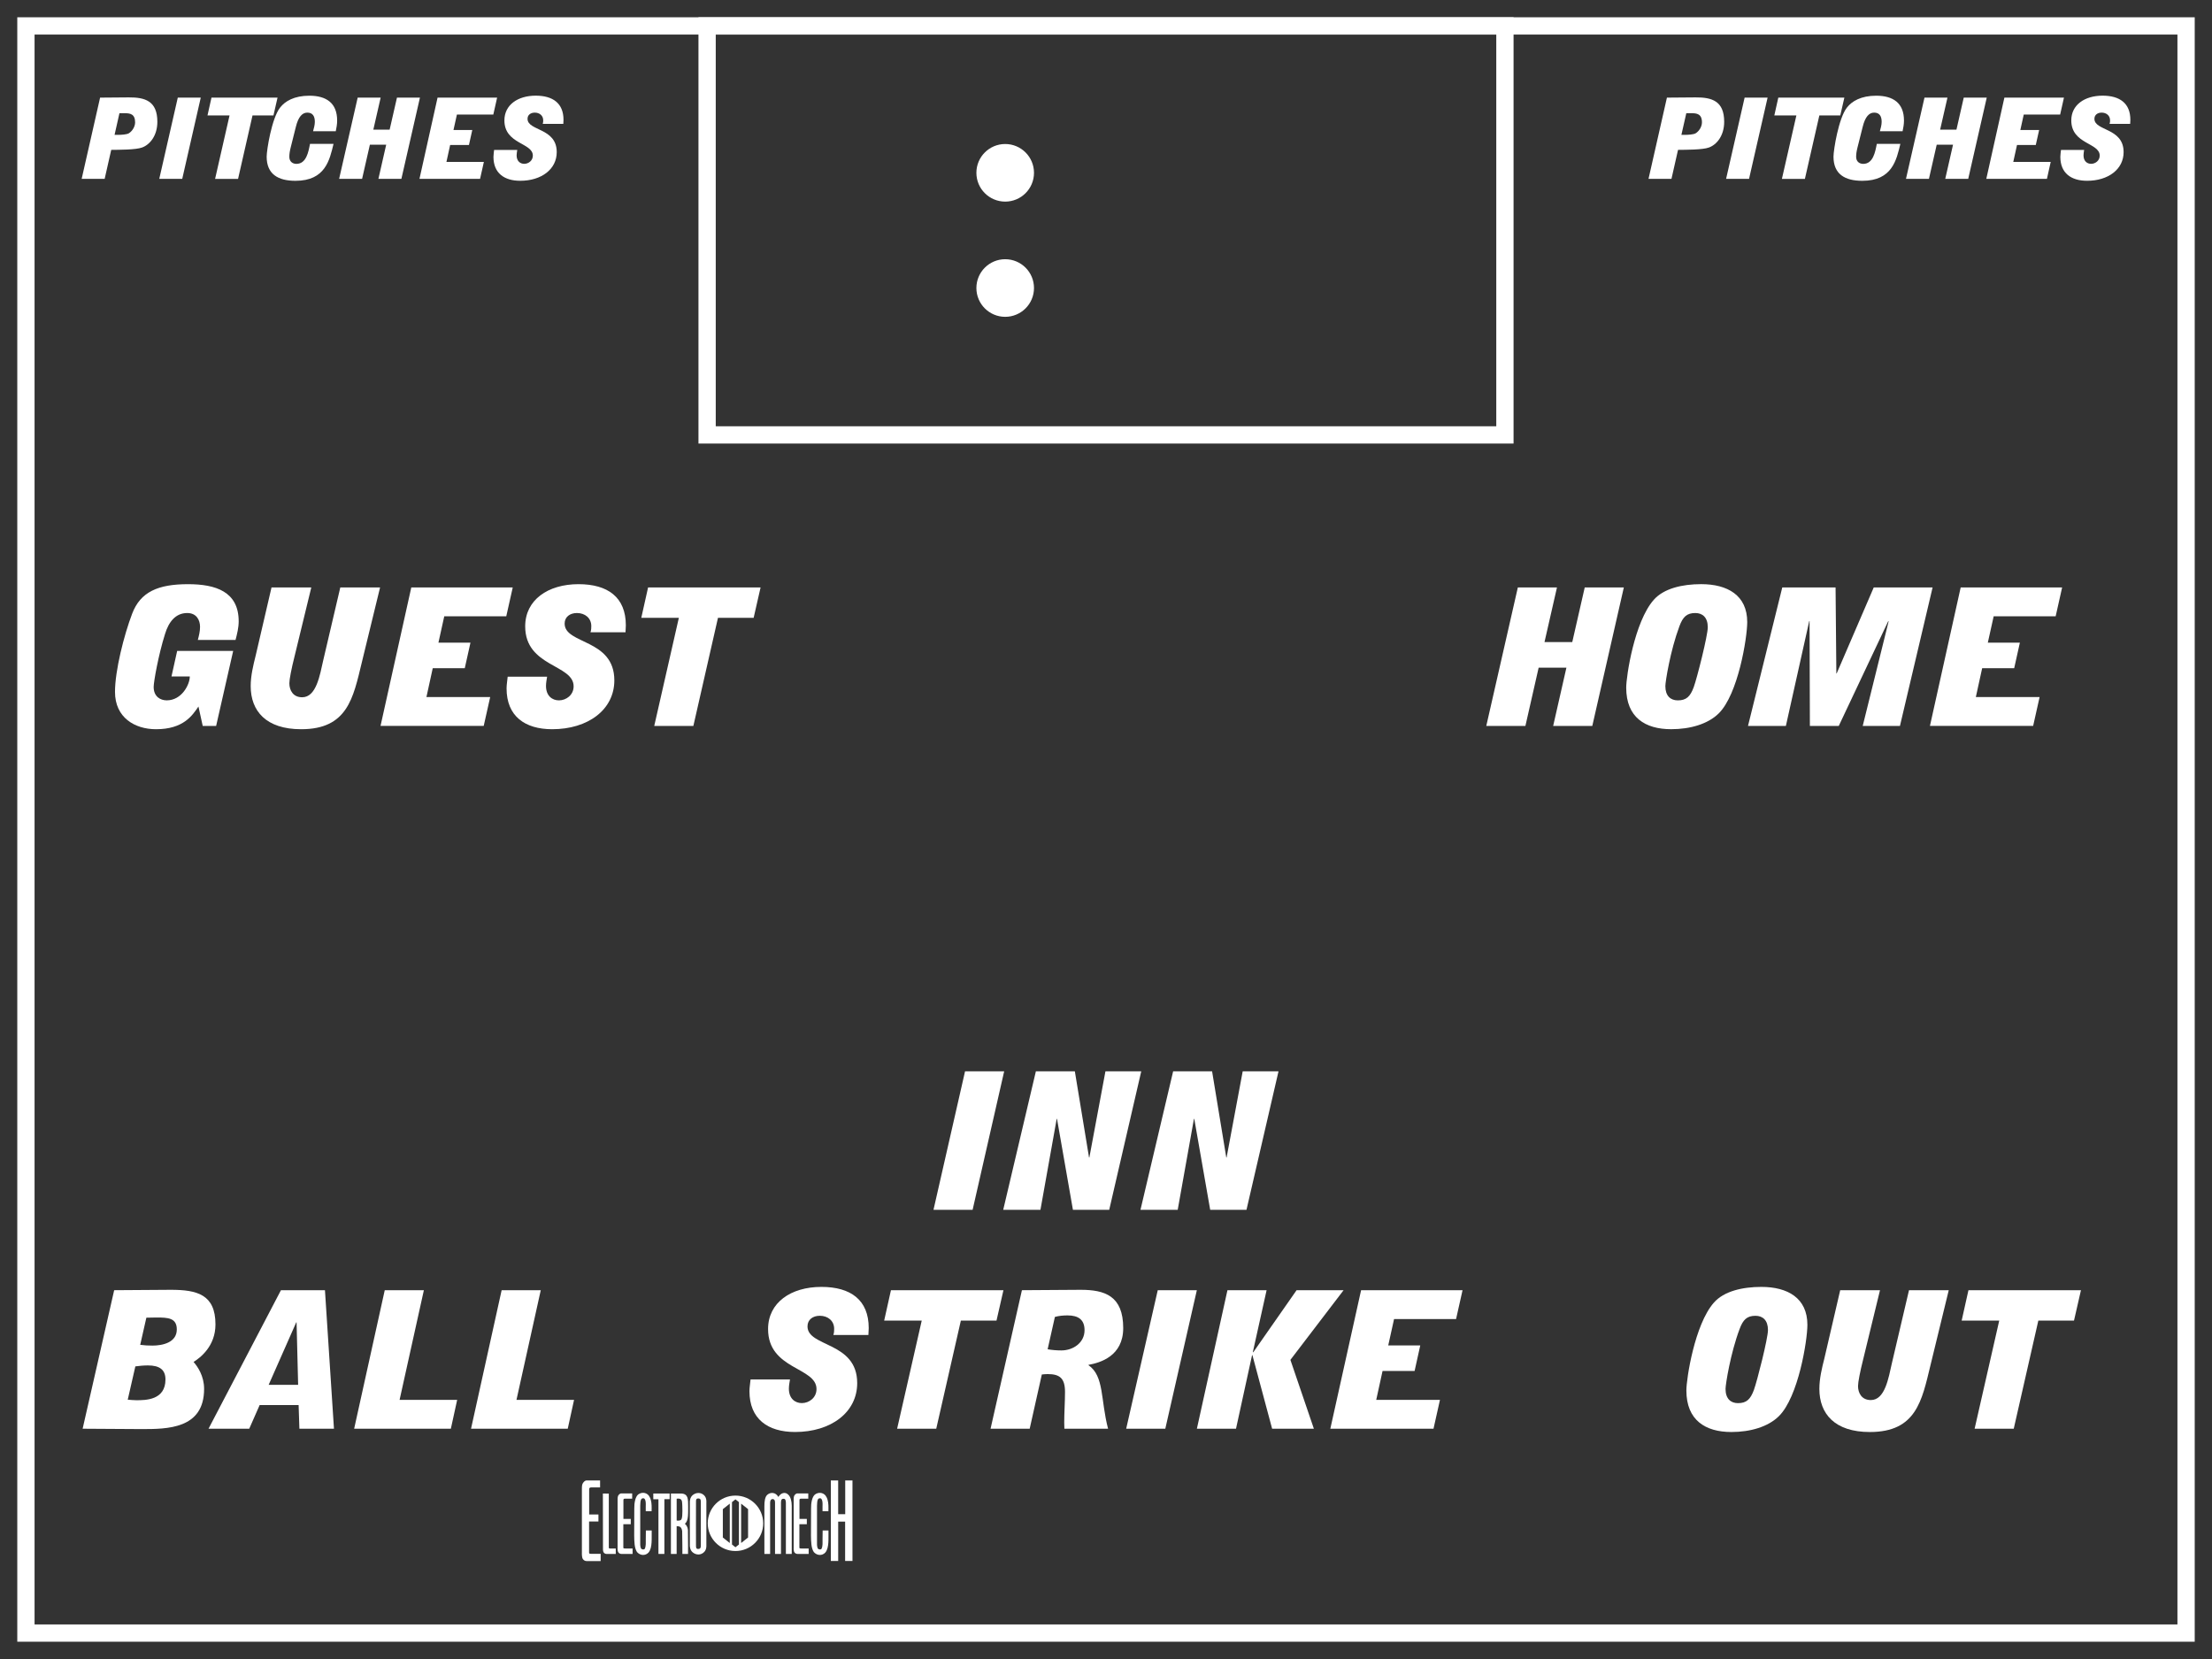 <?xml version="1.0" encoding="utf-8"?>
<!-- Generator: Adobe Illustrator 17.1.0, SVG Export Plug-In . SVG Version: 6.00 Build 0)  -->
<!DOCTYPE svg PUBLIC "-//W3C//DTD SVG 1.1//EN" "http://www.w3.org/Graphics/SVG/1.1/DTD/svg11.dtd">
<svg version="1.1" xmlns="http://www.w3.org/2000/svg" xmlns:xlink="http://www.w3.org/1999/xlink" x="0px" y="0px"
	 viewBox="0 0 96 72" enable-background="new 0 0 96 72" xml:space="preserve">
<rect x="0" y="0" width="96" height="72" fill="#333333" stroke="none"/>
<g id="Accent_Striping">
	<path fill="#FFFFFF" d="M0.75,0.75v70.5h94.5V0.75H0.75z M94.5,70.5h-93v-69h93V70.5z"/>
	<path fill="#FFFFFF" d="M30.313,0.75v18.5h35.375V0.75H30.313z M64.938,18.5H31.063v-17h33.875V18.5z"/>
</g>
<g id="Captions">
	<g>
		<path fill="#FFFFFF" d="M31.919,64.908c-0.665,0-1.203,0.538-1.203,1.203c0,0.664,0.539,1.203,1.203,1.203
			c0.664,0,1.204-0.539,1.204-1.203C33.122,65.446,32.583,64.908,31.919,64.908z M31.672,66.966l-0.301-0.239v-1.23l0.301-0.239
			V66.966z M32.069,67.031l-0.15,0.119h-0.001l-0.15-0.119v-1.84l0.15-0.119h0.001l0.15,0.119V67.031z M32.466,66.727l-0.301,0.239
			v-1.709l0.301,0.239V66.727z"/>
		<g>
			<path fill="#FFFFFF" d="M26.046,64.552c0,0-0.258,0-0.38,0c-0.083,0-0.096,0.035-0.096,0.092c0,0.097,0,0.18,0,0.275
				c0,0.275,0,0.809,0,0.809h0.402v0.306h-0.406v1.333c0,0.057,0,0.069,0.113,0.069c0.048,0,0.389,0,0.389,0v0.314
				c0,0-0.411,0-0.612,0c-0.074,0-0.157-0.048-0.184-0.144c-0.026-0.101-0.018-0.245-0.018-0.245v-2.73
				c0-0.136,0.004-0.214,0.057-0.284c0.074-0.101,0.131-0.097,0.17-0.097h0.563V64.552z"/>
			<path fill="#FFFFFF" d="M26.422,64.823c0,0,0,2.263,0,2.307c0,0.057,0,0.074,0.048,0.074c0.074,0,0.254,0,0.254,0v0.236
				c0,0-0.559,0-0.389,0c0,0-0.166,0.017-0.166-0.188l-0.004-2.434L26.422,64.823z"/>
			<path fill="#FFFFFF" d="M27.436,65.041c0,0-0.206,0-0.306,0c-0.065,0-0.074,0.026-0.074,0.066c0,0.074,0,0.135,0,0.209
				c0,0.206,0,0.604,0,0.604h0.319v0.231h-0.323v1c0,0.04,0,0.053,0.092,0.053c0.035,0,0.31,0,0.31,0v0.236c0,0-0.328,0-0.489,0
				c-0.061,0-0.127-0.04-0.149-0.109c-0.022-0.074-0.013-0.184-0.013-0.184v-2.049c0-0.101,0.004-0.162,0.043-0.215
				c0.062-0.074,0.105-0.069,0.14-0.069h0.45V65.041z"/>
			<path fill="#FFFFFF" d="M28.244,65.094c0.044,0.14,0.04,0.341,0.035,0.494h-0.253c-0.013-0.197,0.039-0.473-0.07-0.556
				c-0.048-0.013-0.096-0.013-0.131,0.04c-0.039,0.078-0.031,0.179-0.039,0.275v1.703c0.004,0.057,0.013,0.114,0.035,0.157
				c0.048,0.049,0.135,0.053,0.162,0.009c0.057-0.113,0.044-0.279,0.044-0.433c0.004-0.117,0-0.257,0.004-0.362h0.253
				c-0.009,0.332,0.039,0.747-0.136,0.957c-0.14,0.153-0.367,0.136-0.502-0.021c-0.114-0.171-0.118-0.45-0.122-0.717l0.004-1.171
				c-0.004-0.245,0.044-0.503,0.166-0.607c0.14-0.104,0.333-0.104,0.459,0.039C28.192,64.958,28.227,65.02,28.244,65.094z"/>
			<path fill="#FFFFFF" d="M29.062,64.818v0.245h-0.228v2.377h-0.258v-2.373h-0.223v-0.249H29.062z"/>
			<path fill="#FFFFFF" d="M29.542,64.818c0.179,0,0.253,0.07,0.292,0.175c0.031,0.109,0.031,0.245,0.031,0.371
				c-0.004,0.28,0.026,0.651-0.144,0.766c0.061,0.043,0.126,0.147,0.135,0.271c0.009,0.341,0.004,1.04,0.004,1.04h-0.245
				c0,0,0-0.651-0.009-0.988c-0.009-0.083-0.043-0.161-0.092-0.188c-0.039-0.03-0.148-0.03-0.148-0.03v1.206h-0.249v-2.622H29.542z
				 M29.529,65.059c-0.048-0.026-0.114-0.026-0.162-0.013v0.943c0.061,0.014,0.131,0.009,0.188-0.026
				c0.07-0.083,0.052-0.253,0.061-0.38c-0.004-0.157,0-0.288-0.018-0.419C29.581,65.09,29.555,65.076,29.529,65.059z"/>
			<path fill="#FFFFFF" d="M30.656,67.077c0,0,0.013,0.18-0.101,0.284c-0.14,0.14-0.345,0.131-0.489,0.013
				c-0.131-0.104-0.127-0.292-0.127-0.292v-1.905c0,0-0.004-0.188,0.127-0.293c0.144-0.117,0.354-0.126,0.494,0.014
				c0.118,0.118,0.096,0.301,0.096,0.301V67.077z M30.416,65.177c0-0.092-0.022-0.145-0.109-0.145c-0.092,0-0.105,0.058-0.101,0.145
				c-0.004,0.236,0,1.9,0,1.9c-0.004,0.101,0.017,0.153,0.101,0.145c0.087,0,0.109-0.053,0.109-0.145
				C30.416,67.077,30.416,65.247,30.416,65.177z"/>
		</g>
		<g>
			<path fill="#FFFFFF" d="M33.78,64.967c0.127-0.205,0.319-0.218,0.433-0.096c0.096,0.087,0.148,0.279,0.148,0.48v2.089h-0.254
				v-2.233c-0.008-0.135-0.043-0.161-0.104-0.161c-0.062,0-0.109,0.026-0.109,0.161v2.233h-0.258v-2.237
				c0-0.104-0.044-0.145-0.104-0.145c-0.062,0-0.101,0.04-0.109,0.145v2.237h-0.249v-2.067c0-0.209,0.021-0.419,0.14-0.511
				C33.452,64.753,33.667,64.762,33.78,64.967z"/>
			<path fill="#FFFFFF" d="M35.078,65.041c0,0-0.206,0-0.306,0c-0.065,0-0.075,0.026-0.075,0.066c0,0.074,0,0.135,0,0.209
				c0,0.206,0,0.604,0,0.604h0.319v0.231h-0.323v1c0,0.04,0,0.053,0.092,0.053c0.035,0,0.311,0,0.311,0v0.236c0,0-0.328,0-0.489,0
				c-0.062,0-0.127-0.04-0.149-0.109c-0.021-0.074-0.013-0.184-0.013-0.184v-2.049c0-0.101,0.004-0.162,0.044-0.215
				c0.061-0.074,0.104-0.069,0.14-0.069h0.45V65.041z"/>
			<path fill="#FFFFFF" d="M35.917,65.094c0.044,0.14,0.039,0.341,0.035,0.494h-0.254c-0.013-0.197,0.039-0.473-0.07-0.556
				c-0.048-0.013-0.096-0.013-0.131,0.04c-0.039,0.078-0.03,0.179-0.039,0.275v1.703c0.005,0.057,0.013,0.114,0.035,0.157
				c0.048,0.049,0.135,0.053,0.161,0.009c0.058-0.113,0.044-0.279,0.044-0.433c0.005-0.117,0-0.257,0.005-0.362h0.253
				c-0.009,0.332,0.039,0.747-0.136,0.957c-0.14,0.153-0.366,0.136-0.502-0.021c-0.113-0.171-0.118-0.45-0.122-0.717L35.2,65.47
				c-0.004-0.245,0.044-0.503,0.166-0.607c0.14-0.104,0.332-0.104,0.459,0.039C35.864,64.958,35.899,65.02,35.917,65.094z"/>
			<path fill="#FFFFFF" d="M36.376,64.25v1.464h0.306V64.25h0.315v3.496h-0.319v-1.708h-0.301v1.708h-0.319V64.25H36.376z"/>
		</g>
	</g>
	<g>
		<path fill="#FFFFFF" d="M65.874,25.494h1.698l-0.541,2.371h1.205l0.541-2.371h1.697l-1.369,6.012h-1.698l0.575-2.53h-1.205
			l-0.575,2.53h-1.698L65.874,25.494z"/>
		<path fill="#FFFFFF" d="M70.577,29.844c0-0.501,0.356-2.855,1.192-3.808c0.438-0.501,1.246-0.684,2.061-0.684
			c1.144,0,1.999,0.484,1.999,1.645c0,0.676-0.391,3.131-1.239,3.966c-0.466,0.459-1.232,0.684-2.061,0.684
			C71.406,31.648,70.577,31.139,70.577,29.844z M74.117,27.223c0-0.426-0.226-0.618-0.541-0.618c-0.369,0-0.541,0.167-0.691,0.576
			c-0.396,1.06-0.609,2.405-0.609,2.597c0,0.426,0.227,0.618,0.541,0.618c0.37,0,0.541-0.167,0.691-0.576
			C73.658,29.402,74.117,27.581,74.117,27.223z"/>
		<path fill="#FFFFFF" d="M77.35,25.494h2.313l0.034,3.733h0.014l1.609-3.733h2.554l-1.417,6.012h-1.616l1.123-4.534l-0.014-0.017
			l-2.149,4.551h-1.253l-0.014-4.551h-0.014l-1.014,4.551h-1.644L77.35,25.494z"/>
		<path fill="#FFFFFF" d="M85.093,25.494h4.403l-0.281,1.252h-2.69l-0.254,1.144h1.391l-0.247,1.11h-1.39l-0.274,1.252h2.767
			l-0.28,1.252h-4.479L85.093,25.494z"/>
	</g>
	<g>
		<path fill="#FFFFFF" d="M8.613,30.663c-0.267,0.393-0.657,0.985-1.842,0.985c-0.918,0-1.78-0.501-1.78-1.62
			c0-0.927,0.39-2.463,0.746-3.398c0.357-0.935,1.109-1.277,2.424-1.277c1.191,0,2.198,0.317,2.198,1.612
			c0,0.275-0.069,0.551-0.137,0.809H8.586c0.048-0.184,0.096-0.375,0.096-0.568c0-0.3-0.157-0.601-0.555-0.601
			c-0.513,0-0.808,0.393-0.965,0.91c-0.288,0.91-0.493,2.079-0.493,2.296c0,0.426,0.294,0.584,0.568,0.584c0.65,0,1-0.685,1-1.036
			H7.442l0.247-1.11h2.431l-0.74,3.256H8.798L8.613,30.663z"/>
		<path fill="#FFFFFF" d="M15.7,28.759c-0.37,1.528-0.616,2.889-2.629,2.889c-1.527,0-2.191-0.793-2.191-1.871
			c0-0.451,0.11-0.901,0.219-1.336l0.685-2.947h1.726l-0.726,2.989c-0.137,0.542-0.226,1.002-0.226,1.169
			c0,0.301,0.157,0.609,0.555,0.609c0.616,0,0.767-0.952,0.917-1.611l0.739-3.156h1.726L15.7,28.759z"/>
		<path fill="#FFFFFF" d="M17.85,25.494h4.403l-0.281,1.252h-2.691l-0.253,1.144h1.39l-0.247,1.11h-1.39l-0.274,1.252h2.767
			l-0.281,1.252h-4.478L17.85,25.494z"/>
		<path fill="#FFFFFF" d="M25.627,27.44c0.035-0.108,0.035-0.192,0.035-0.267c0-0.351-0.274-0.568-0.623-0.568
			c-0.301,0-0.534,0.167-0.534,0.459c0,0.91,2.157,0.651,2.157,2.463c0,1.27-1.137,2.121-2.698,2.121
			c-1.185,0-1.979-0.568-1.979-1.77c0-0.175,0.034-0.334,0.048-0.51h1.711c-0.021,0.134-0.048,0.267-0.048,0.401
			c0,0.435,0.274,0.627,0.562,0.627c0.315,0,0.637-0.234,0.637-0.609c0-0.96-2.102-0.835-2.102-2.605
			c0-1.144,0.986-1.829,2.314-1.829c1.273,0,2.054,0.568,2.054,1.787c0,0.1-0.014,0.2-0.014,0.3H25.627z"/>
		<path fill="#FFFFFF" d="M29.462,26.813h-1.63l0.295-1.319h4.882l-0.301,1.319H31.16l-1.068,4.692h-1.698L29.462,26.813z"/>
	</g>
	<g>
		<path fill="#FFFFFF" d="M40.513,52.506l1.37-6.012h1.698l-1.37,6.012H40.513z"/>
		<path fill="#FFFFFF" d="M44.957,46.494h1.691l0.616,3.74h0.014l0.698-3.74h1.554l-1.39,6.012h-1.575l-0.691-3.949H45.86
			l-0.705,3.949h-1.616L44.957,46.494z"/>
		<path fill="#FFFFFF" d="M50.914,46.494h1.69l0.616,3.74h0.014l0.699-3.74h1.554l-1.39,6.012h-1.575l-0.691-3.949h-0.014
			l-0.705,3.949h-1.616L50.914,46.494z"/>
	</g>
	<g>
		<path fill="#FFFFFF" d="M3.586,62.006l1.369-6.012l2.458-0.017c1.137,0,1.938,0.2,1.938,1.503c0,0.943-0.657,1.444-0.951,1.628
			c0.171,0.192,0.458,0.602,0.458,1.169c0,1.745-1.602,1.745-2.725,1.745L3.586,62.006z M5.544,60.745
			c0.116,0.009,0.247,0.024,0.37,0.024c0.404,0,1.267,0,1.267-0.901c0-0.426-0.26-0.609-0.76-0.609
			c-0.185,0-0.363,0.017-0.547,0.042L5.544,60.745z M6.085,58.365c0.178,0.025,0.349,0.033,0.534,0.033
			c0.438,0,1.054-0.133,1.054-0.701c0-0.501-0.383-0.518-0.883-0.518c-0.15,0-0.287,0.008-0.438,0.008L6.085,58.365z"/>
		<path fill="#FFFFFF" d="M9.05,62.006l3.143-6.012h1.91l0.391,6.012h-1.5l-0.034-1.027h-1.691l-0.452,1.027H9.05z M12.939,60.102
			l-0.068-2.713h-0.014l-1.198,2.713H12.939z"/>
		<path fill="#FFFFFF" d="M16.698,55.994h1.698l-1.054,4.76h2.499l-0.274,1.252H15.37L16.698,55.994z"/>
		<path fill="#FFFFFF" d="M21.771,55.994h1.698l-1.054,4.76h2.499l-0.274,1.252h-4.197L21.771,55.994z"/>
	</g>
	<g>
		<path fill="#FFFFFF" d="M36.168,57.939c0.034-0.108,0.034-0.191,0.034-0.268c0-0.35-0.274-0.567-0.623-0.567
			c-0.301,0-0.534,0.167-0.534,0.46c0,0.91,2.157,0.65,2.157,2.463c0,1.27-1.137,2.121-2.698,2.121
			c-1.184,0-1.978-0.568-1.978-1.771c0-0.175,0.034-0.334,0.048-0.51h1.711c-0.021,0.134-0.048,0.268-0.048,0.401
			c0,0.434,0.274,0.626,0.562,0.626c0.315,0,0.637-0.233,0.637-0.609c0-0.96-2.102-0.835-2.102-2.605
			c0-1.144,0.985-1.829,2.314-1.829c1.273,0,2.054,0.568,2.054,1.787c0,0.101-0.014,0.201-0.014,0.301H36.168z"/>
		<path fill="#FFFFFF" d="M40.003,57.313h-1.63l0.294-1.319h4.882l-0.301,1.319h-1.547l-1.068,4.692h-1.698L40.003,57.313z"/>
		<path fill="#FFFFFF" d="M44.351,55.994l2.547-0.017c1.048,0,1.849,0.259,1.849,1.661c0,1.219-0.999,1.504-1.506,1.596v0.016
			c0.685,0.469,0.52,1.504,0.849,2.756h-1.896c0-0.092-0.007-0.184-0.007-0.268c0-0.441,0.034-0.885,0.034-1.327
			c0-0.585-0.219-0.776-0.746-0.776c-0.082,0-0.178,0.008-0.26,0.017l-0.527,2.354h-1.698L44.351,55.994z M45.467,58.558
			c0.191,0.033,0.397,0.05,0.596,0.05c0.513,0,1.006-0.334,1.006-0.877c0-0.451-0.26-0.643-0.739-0.643
			c-0.185,0-0.37,0.017-0.548,0.066L45.467,58.558z"/>
		<path fill="#FFFFFF" d="M48.876,62.006l1.37-6.012h1.697l-1.369,6.012H48.876z"/>
		<path fill="#FFFFFF" d="M53.271,55.994h1.699l-0.596,2.68l0.014,0.018l1.883-2.697h2.04l-2.308,3.023l1.019,2.989H55.21
			l-0.857-3.197H54.34l-0.698,3.197h-1.698L53.271,55.994z"/>
		<path fill="#FFFFFF" d="M59.071,55.994h4.403l-0.281,1.252h-2.691l-0.253,1.144h1.39l-0.246,1.11h-1.391l-0.274,1.253h2.766
			l-0.28,1.252h-4.478L59.071,55.994z"/>
	</g>
	<g>
		<path fill="#FFFFFF" d="M73.188,60.344c0-0.5,0.356-2.855,1.191-3.807c0.438-0.502,1.246-0.686,2.062-0.686
			c1.144,0,1.999,0.484,1.999,1.646c0,0.677-0.391,3.132-1.239,3.966c-0.466,0.459-1.232,0.686-2.061,0.686
			C74.017,62.148,73.188,61.639,73.188,60.344z M76.729,57.723c0-0.426-0.227-0.618-0.541-0.618c-0.37,0-0.541,0.167-0.691,0.576
			c-0.398,1.061-0.609,2.405-0.609,2.597c0,0.426,0.225,0.618,0.54,0.618c0.37,0,0.541-0.167,0.692-0.576
			C76.269,59.902,76.729,58.082,76.729,57.723z"/>
		<path fill="#FFFFFF" d="M83.78,59.259c-0.37,1.528-0.616,2.89-2.63,2.89c-1.526,0-2.19-0.794-2.19-1.871
			c0-0.451,0.11-0.901,0.22-1.336l0.684-2.947h1.727l-0.727,2.989c-0.137,0.542-0.226,1.002-0.226,1.169
			c0,0.301,0.157,0.609,0.555,0.609c0.616,0,0.767-0.951,0.917-1.611l0.74-3.156h1.725L83.78,59.259z"/>
		<path fill="#FFFFFF" d="M86.766,57.313h-1.63l0.294-1.319h4.883l-0.302,1.319h-1.548l-1.067,4.692h-1.698L86.766,57.313z"/>
	</g>
	<g>
		<circle fill="#FFFFFF" cx="43.625" cy="7.5" r="1.25"/>
		<circle fill="#FFFFFF" cx="43.625" cy="12.5" r="1.25"/>
	</g>
	<g>
		<path fill="#FFFFFF" d="M4.344,4.237l1.243-0.01c0.704-0.005,1.242,0.152,1.242,1.058c0,0.607-0.326,0.995-0.664,1.117
			C5.892,6.504,5.157,6.5,4.827,6.504L4.542,7.763H3.544L4.344,4.237z M4.972,5.853H5.12c0.149,0,0.382-0.015,0.471-0.068
			C5.748,5.687,5.864,5.491,5.864,5.31c0-0.368-0.225-0.397-0.45-0.397h-0.23L4.972,5.853z"/>
		<path fill="#FFFFFF" d="M6.912,7.763l0.804-3.526h0.997L7.909,7.763H6.912z"/>
		<path fill="#FFFFFF" d="M9.962,5.011H9.005l0.173-0.774h2.867l-0.177,0.774h-0.909l-0.627,2.753H9.335L9.962,5.011z"/>
		<path fill="#FFFFFF" d="M14.475,6.245c-0.169,0.69-0.35,1.602-1.652,1.602c-0.756,0-1.25-0.289-1.25-1.048
			c0-0.289,0.221-1.666,0.579-2.125c0.217-0.284,0.619-0.52,1.274-0.52c0.731,0,1.206,0.313,1.206,1.078
			c0,0.157-0.028,0.313-0.06,0.465h-0.985c0.036-0.132,0.077-0.274,0.077-0.412c0-0.24-0.093-0.397-0.326-0.397
			c-0.217,0-0.39,0.176-0.499,0.622l-0.221,0.882c-0.044,0.176-0.061,0.289-0.061,0.416c0,0.206,0.145,0.304,0.306,0.304
			c0.43,0,0.523-0.514,0.591-0.867H14.475z"/>
		<path fill="#FFFFFF" d="M15.523,4.237h0.997l-0.318,1.391h0.708l0.318-1.391h0.997L17.42,7.763h-0.997l0.338-1.484h-0.708
			l-0.338,1.484h-0.997L15.523,4.237z"/>
		<path fill="#FFFFFF" d="M18.99,4.237h2.585L21.41,4.971h-1.58l-0.149,0.671h0.816l-0.145,0.651h-0.816l-0.161,0.735H21
			l-0.165,0.734h-2.63L18.99,4.237z"/>
		<path fill="#FFFFFF" d="M23.555,5.378c0.02-0.063,0.02-0.113,0.02-0.157c0-0.206-0.161-0.333-0.366-0.333
			c-0.177,0-0.314,0.098-0.314,0.269c0,0.534,1.267,0.382,1.267,1.445c0,0.745-0.667,1.244-1.584,1.244
			c-0.696,0-1.162-0.333-1.162-1.039c0-0.102,0.02-0.196,0.028-0.299h1.005c-0.012,0.079-0.028,0.157-0.028,0.235
			c0,0.254,0.161,0.367,0.33,0.367c0.185,0,0.374-0.137,0.374-0.357c0-0.563-1.234-0.49-1.234-1.528
			c0-0.671,0.579-1.073,1.359-1.073c0.748,0,1.206,0.333,1.206,1.048c0,0.059-0.008,0.118-0.008,0.176H23.555z"/>
	</g>
	<g>
		<path fill="#FFFFFF" d="M72.344,4.237l1.243-0.01c0.704-0.005,1.242,0.152,1.242,1.058c0,0.607-0.325,0.995-0.663,1.117
			c-0.273,0.102-1.01,0.098-1.34,0.102l-0.285,1.259h-0.996L72.344,4.237z M72.972,5.853h0.148c0.149,0,0.382-0.015,0.471-0.068
			c0.157-0.098,0.273-0.294,0.273-0.475c0-0.368-0.226-0.397-0.45-0.397h-0.229L72.972,5.853z"/>
		<path fill="#FFFFFF" d="M74.912,7.763l0.804-3.526h0.997l-0.805,3.526H74.912z"/>
		<path fill="#FFFFFF" d="M77.962,5.011h-0.957l0.173-0.774h2.867l-0.178,0.774h-0.908l-0.627,2.753h-0.998L77.962,5.011z"/>
		<path fill="#FFFFFF" d="M82.475,6.245c-0.168,0.69-0.35,1.602-1.652,1.602c-0.756,0-1.25-0.289-1.25-1.048
			c0-0.289,0.221-1.666,0.579-2.125c0.217-0.284,0.619-0.52,1.274-0.52c0.731,0,1.206,0.313,1.206,1.078
			c0,0.157-0.028,0.313-0.06,0.465h-0.986c0.037-0.132,0.077-0.274,0.077-0.412c0-0.24-0.093-0.397-0.325-0.397
			c-0.218,0-0.391,0.176-0.499,0.622l-0.222,0.882c-0.044,0.176-0.061,0.289-0.061,0.416c0,0.206,0.146,0.304,0.307,0.304
			c0.43,0,0.521-0.514,0.59-0.867H82.475z"/>
		<path fill="#FFFFFF" d="M83.522,4.237h0.997l-0.318,1.391h0.708l0.317-1.391h0.998L85.42,7.763h-0.997l0.338-1.484h-0.708
			l-0.338,1.484h-0.996L83.522,4.237z"/>
		<path fill="#FFFFFF" d="M86.99,4.237h2.585L89.41,4.971h-1.58l-0.148,0.671h0.816l-0.146,0.651h-0.815l-0.162,0.735H89
			l-0.164,0.734h-2.631L86.99,4.237z"/>
		<path fill="#FFFFFF" d="M91.555,5.378c0.021-0.063,0.021-0.113,0.021-0.157c0-0.206-0.161-0.333-0.366-0.333
			c-0.177,0-0.313,0.098-0.313,0.269c0,0.534,1.267,0.382,1.267,1.445c0,0.745-0.668,1.244-1.584,1.244
			c-0.695,0-1.162-0.333-1.162-1.039c0-0.102,0.019-0.196,0.028-0.299h1.005c-0.012,0.079-0.027,0.157-0.027,0.235
			c0,0.254,0.16,0.367,0.329,0.367c0.184,0,0.374-0.137,0.374-0.357c0-0.563-1.234-0.49-1.234-1.528
			c0-0.671,0.578-1.073,1.359-1.073c0.747,0,1.205,0.333,1.205,1.048c0,0.059-0.008,0.118-0.008,0.176H91.555z"/>
	</g>
</g>
</svg>
